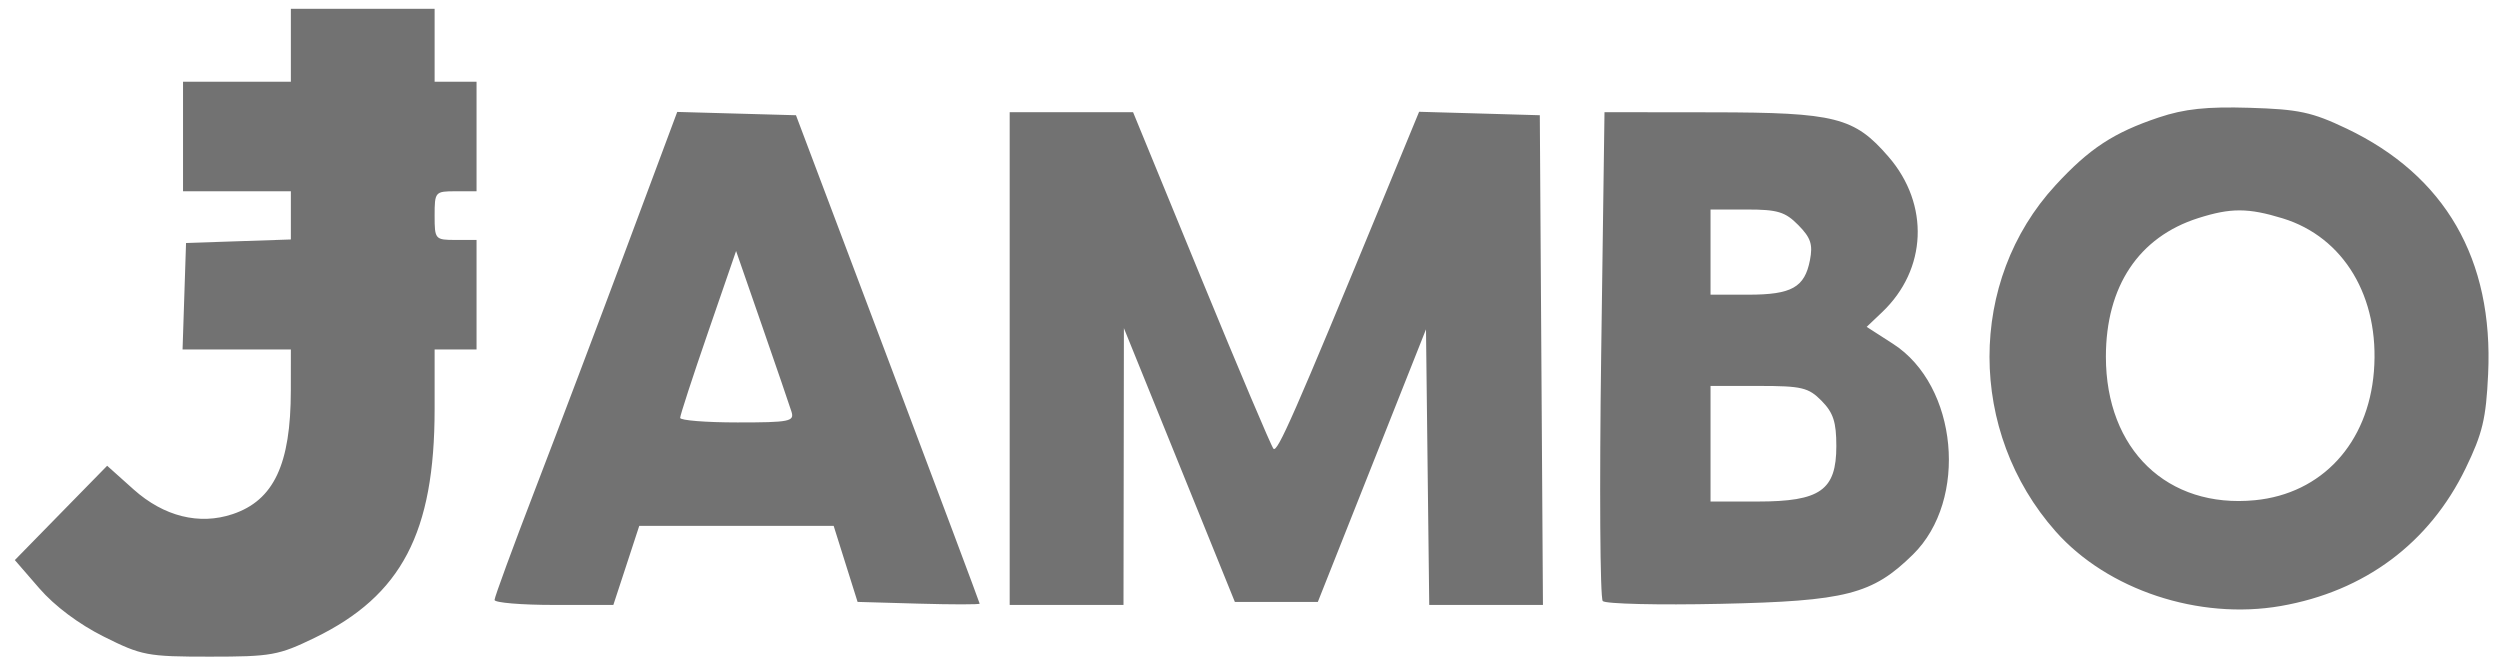 <svg width="118" height="31" viewBox="0 0 118 31" fill="none" xmlns="http://www.w3.org/2000/svg">
<path fill-rule="evenodd" clip-rule="evenodd" d="M13.729 2.137V3.859H11.184H8.639V6.444V9.028H11.184H13.729V10.165V11.303L11.255 11.386L8.781 11.469L8.699 13.981L8.617 16.494H11.173H13.729L13.727 18.432C13.724 21.916 12.924 23.616 10.98 24.267C9.406 24.795 7.735 24.378 6.307 23.102L5.058 21.984L2.878 24.21L0.7 26.436L1.857 27.771C2.58 28.605 3.723 29.461 4.902 30.05C6.69 30.944 6.954 30.994 9.906 30.994C12.81 30.994 13.147 30.933 14.86 30.101C18.957 28.11 20.514 25.138 20.514 19.305V16.494H21.504H22.493V13.909V11.325H21.504C20.538 11.325 20.514 11.298 20.514 10.177C20.514 9.055 20.538 9.028 21.504 9.028H22.493V6.444V3.859H21.504H20.514V2.137V0.414H17.121H13.729V2.137ZM101.896 5.543C99.764 6.257 98.615 7.011 97.016 8.748C92.864 13.256 92.868 20.386 97.026 25.082C99.473 27.846 103.789 29.276 107.654 28.603C111.608 27.914 114.665 25.638 116.376 22.108C117.176 20.457 117.341 19.769 117.44 17.65C117.695 12.239 115.415 8.288 110.759 6.069C109.125 5.291 108.506 5.158 106.184 5.088C104.153 5.027 103.107 5.138 101.896 5.543ZM29.579 11.678C28.267 15.195 26.326 20.325 25.267 23.076C24.208 25.828 23.342 28.186 23.342 28.317C23.342 28.447 24.604 28.553 26.146 28.553H28.95L29.562 26.687L30.173 24.821H34.761H39.349L39.913 26.615L40.478 28.41L43.361 28.492C44.946 28.537 46.242 28.537 46.24 28.492C46.237 28.447 44.286 23.241 41.903 16.924L37.57 5.439L34.767 5.361L31.965 5.283L29.579 11.678ZM47.657 16.924V28.553H50.343H53.029L53.039 22.021L53.048 15.489L55.667 21.949L58.285 28.41H60.244H62.202L64.755 21.977L67.307 15.544L67.383 22.049L67.46 28.553H70.143H72.827L72.753 16.996L72.679 5.439L69.831 5.357L66.982 5.276L65.35 9.234C61.063 19.629 60.288 21.394 60.105 21.177C59.997 21.049 58.462 17.423 56.694 13.12L53.481 5.295H50.569H47.657V16.924ZM75.576 16.709C75.49 22.987 75.523 28.234 75.65 28.37C75.776 28.505 78.277 28.565 81.207 28.501C87.137 28.374 88.376 28.056 90.291 26.174C92.917 23.594 92.409 18.199 89.357 16.233L88.107 15.428L88.831 14.74C90.957 12.724 91.086 9.652 89.139 7.4C87.523 5.531 86.645 5.309 80.85 5.301L75.732 5.295L75.576 16.709ZM80.737 11.899V13.909H82.521C84.568 13.909 85.181 13.565 85.43 12.277C85.573 11.538 85.469 11.222 84.882 10.626C84.263 9.998 83.905 9.889 82.447 9.889H80.737V11.899ZM103.758 10.294C100.948 11.188 99.398 13.515 99.398 16.84C99.398 21.22 102.302 24.013 106.435 23.61C109.588 23.302 111.78 20.927 112.049 17.526C112.326 14.026 110.632 11.19 107.738 10.305C106.112 9.808 105.294 9.806 103.758 10.294ZM33.422 15.678C32.695 17.785 32.101 19.605 32.103 19.724C32.105 19.842 33.324 19.939 34.812 19.939C37.266 19.939 37.502 19.892 37.359 19.434C37.272 19.156 36.648 17.335 35.972 15.387L34.743 11.847L33.422 15.678ZM80.737 20.944V23.672H82.961C85.92 23.672 86.675 23.14 86.675 21.054C86.675 19.921 86.532 19.48 85.981 18.921C85.359 18.29 85.05 18.216 83.012 18.216H80.737V20.944Z" fill="#727272"/>
</svg>
